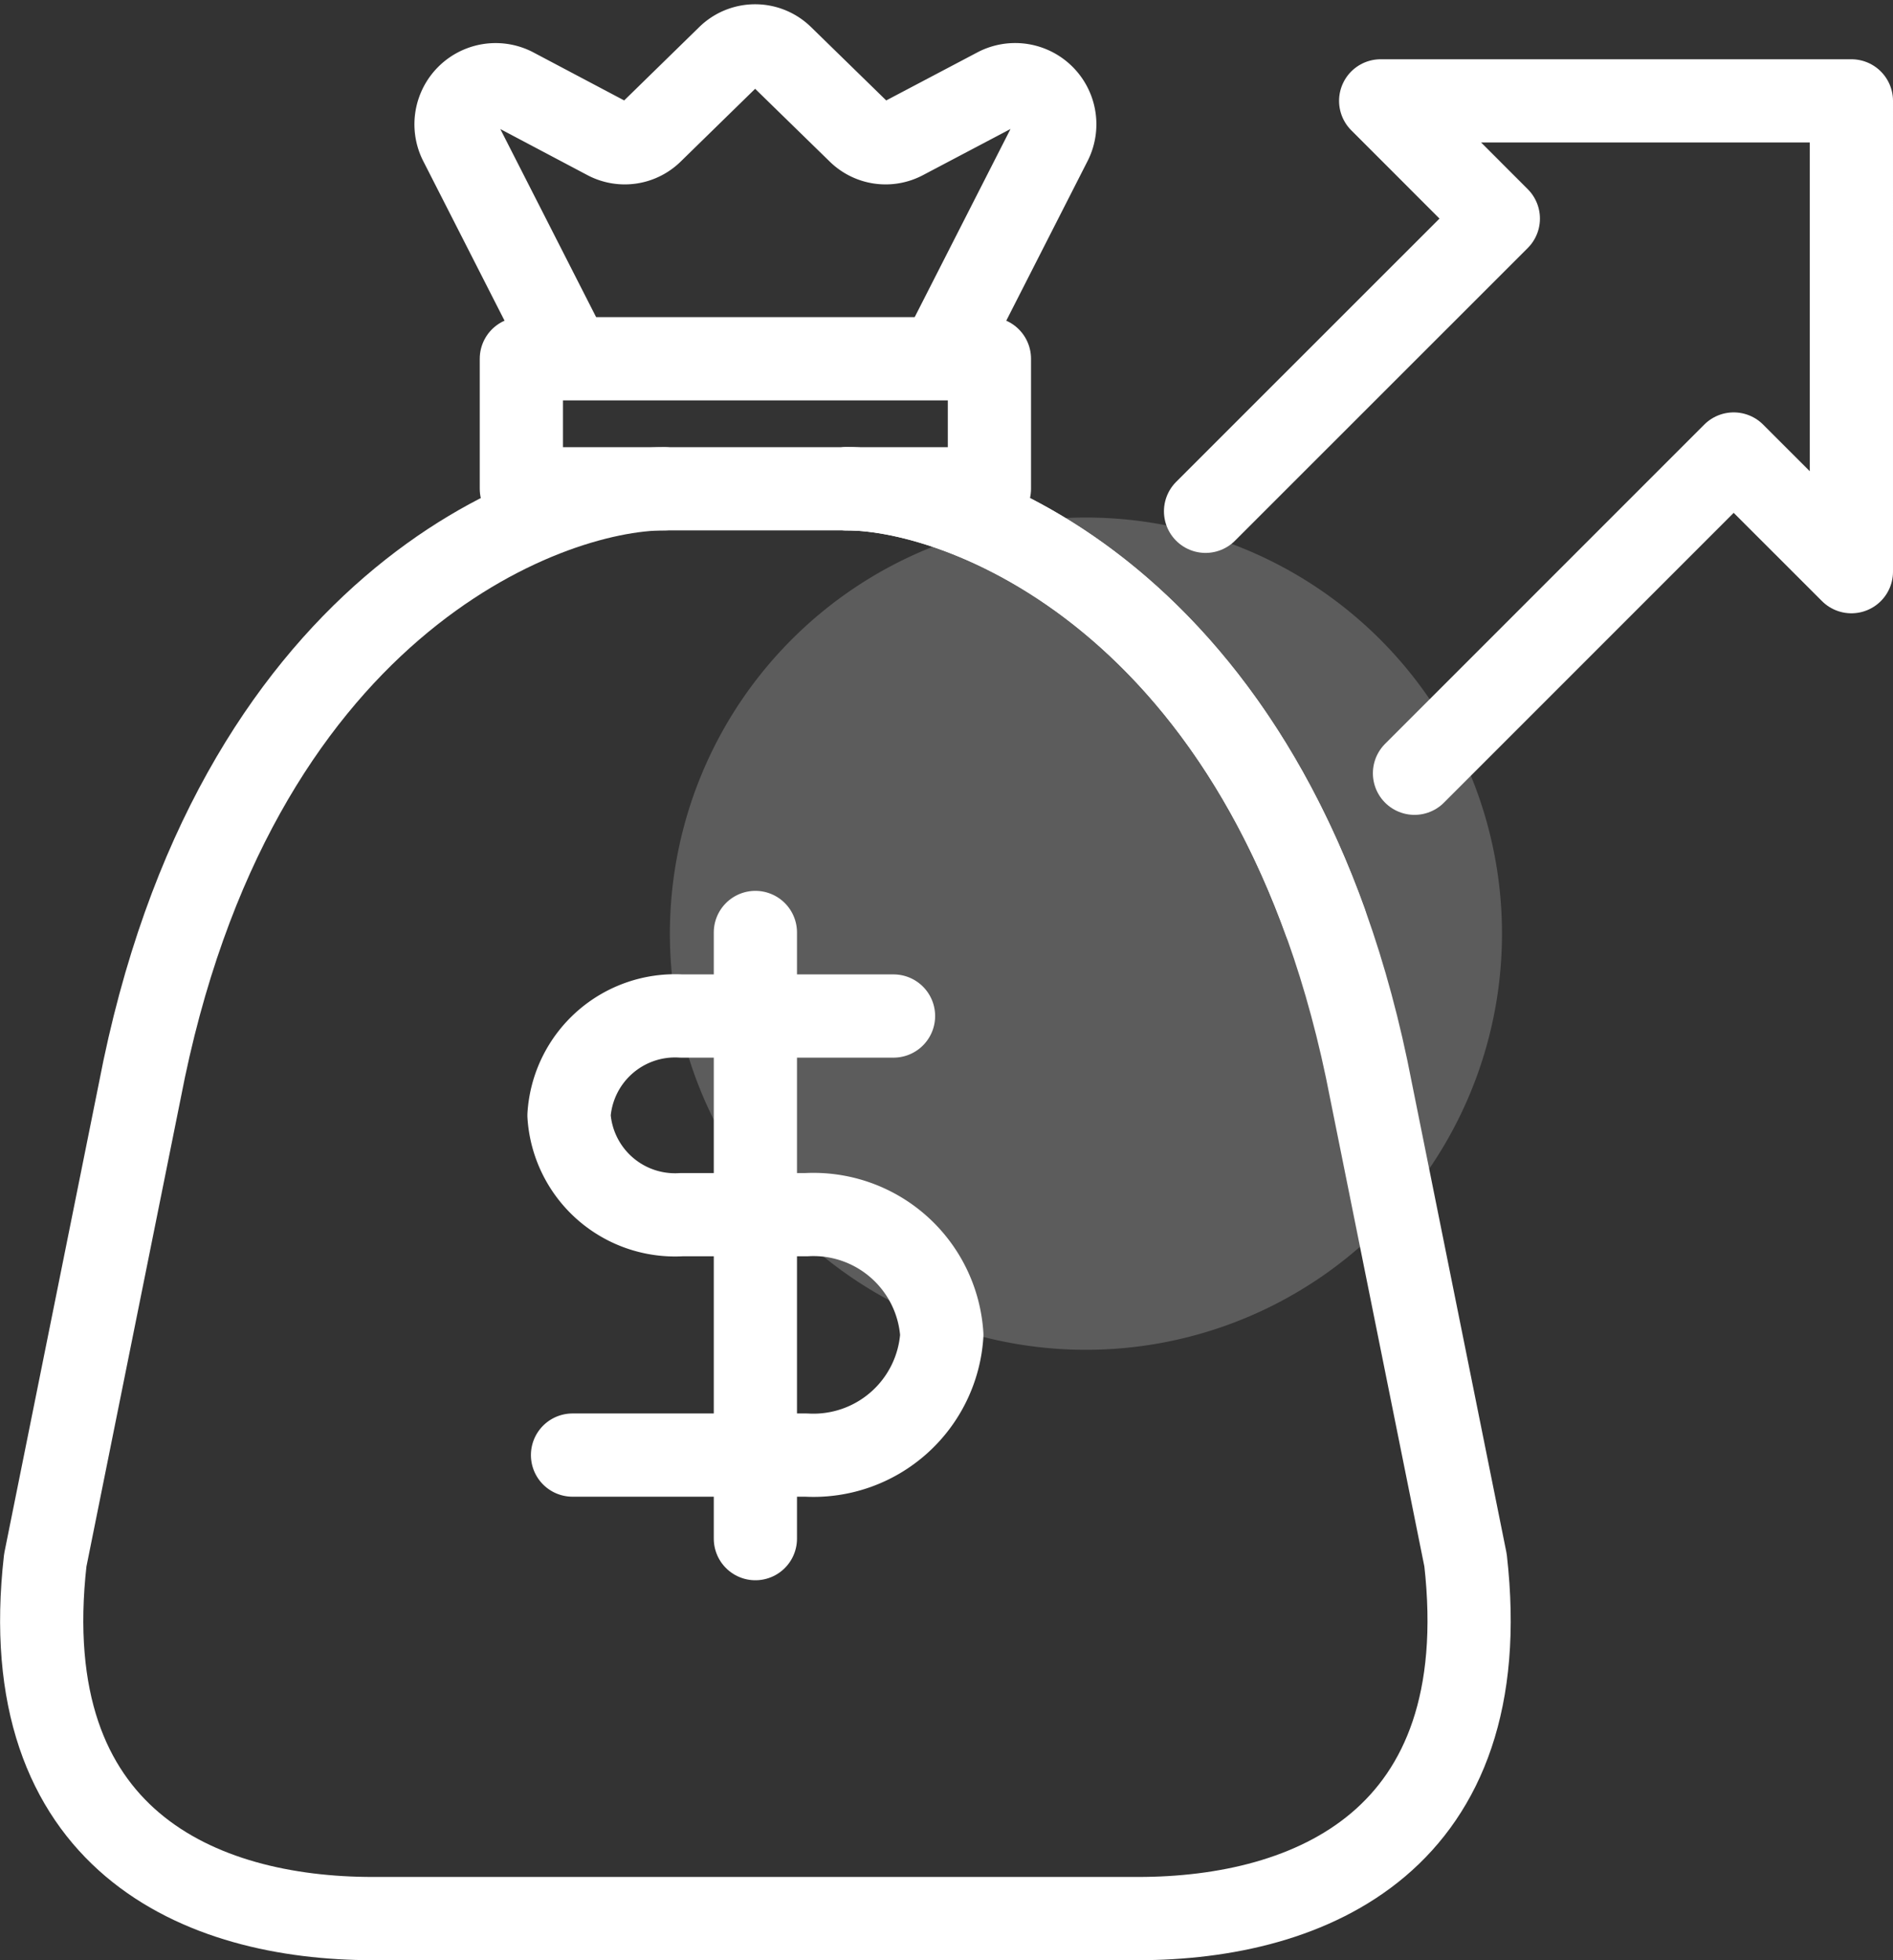 <svg xmlns="http://www.w3.org/2000/svg" width="45.499" height="47.106" viewBox="0 0 45.499 47.106">
  <rect x="0" y="0" width="45.499" height="47.106" fill="#333333" stroke="none"/>
  <g id="revenues" transform="translate(-616.024 -768.895)">
    <path id="패스_9008" data-name="패스 9008" d="M261.125,22.332a10,10,0,1,1-10-10,10,10,0,0,1,10,10" transform="translate(391 769)" fill="#fff" opacity="0.2"/>
    <rect id="사각형_4622" data-name="사각형 4622" width="11.25" height="3.125" transform="translate(628.555 777.516)" fill="none" stroke="#fff" stroke-linecap="round" stroke-linejoin="round" stroke-width="2"/>
    <path id="패스_9009" data-name="패스 9009" d="M245.374,11.641c2.515,0,8.519,2.155,11.5,10.4" transform="translate(391 769)" fill="none" stroke="#fff" stroke-linecap="round" stroke-linejoin="round" stroke-width="2"/>
    <path id="패스_9010" data-name="패스 9010" d="M240.987,11.641c-2.888,0-10.375,2.84-12.606,14.482L226.112,37.39C225.347,44.13,229.84,46,233.985,46h18.391c4.145,0,8.638-1.871,7.873-8.611L257.98,26.123c-2.231-11.642-9.718-14.482-12.606-14.482" transform="translate(391 769)" fill="none" stroke="#fff" stroke-linecap="round" stroke-linejoin="round" stroke-width="2"/>
    <path id="패스_9011" data-name="패스 9011" d="M238.731,8.5,236.1,3.336a.952.952,0,0,1,1.261-1.306l2.25,1.19a.92.92,0,0,0,1.075-.158l1.842-1.8a.921.921,0,0,1,1.292,0l1.845,1.8a.92.92,0,0,0,1.075.158L249,2.029a.952.952,0,0,1,1.261,1.306L247.63,8.5" transform="translate(391 769)" fill="none" stroke="#fff" stroke-linecap="round" stroke-linejoin="round" stroke-width="2"/>
    <path id="패스_9012" data-name="패스 9012" d="M238.785,34.862H244.4a3.092,3.092,0,0,0,3.261-2.888,3.092,3.092,0,0,0-3.261-2.889h-3a2.554,2.554,0,0,1-2.7-2.387,2.555,2.555,0,0,1,2.7-2.387h5.1" transform="translate(391 769)" fill="none" stroke="#fff" stroke-linecap="round" stroke-linejoin="round" stroke-width="2"/>
    <line id="선_3740" data-name="선 3740" y2="14.567" transform="translate(634.18 791.303)" fill="none" stroke="#fff" stroke-linecap="round" stroke-linejoin="round" stroke-width="2"/>
    <path id="패스_9013" data-name="패스 9013" d="M259.022,18.477l7.672-7.672,2.829,2.828V2.319H258.209l2.828,2.829L254,12.182" transform="translate(391 769)" fill="none" stroke="#fff" stroke-linecap="round" stroke-linejoin="round" stroke-width="2"/>
  </g>
</svg>
